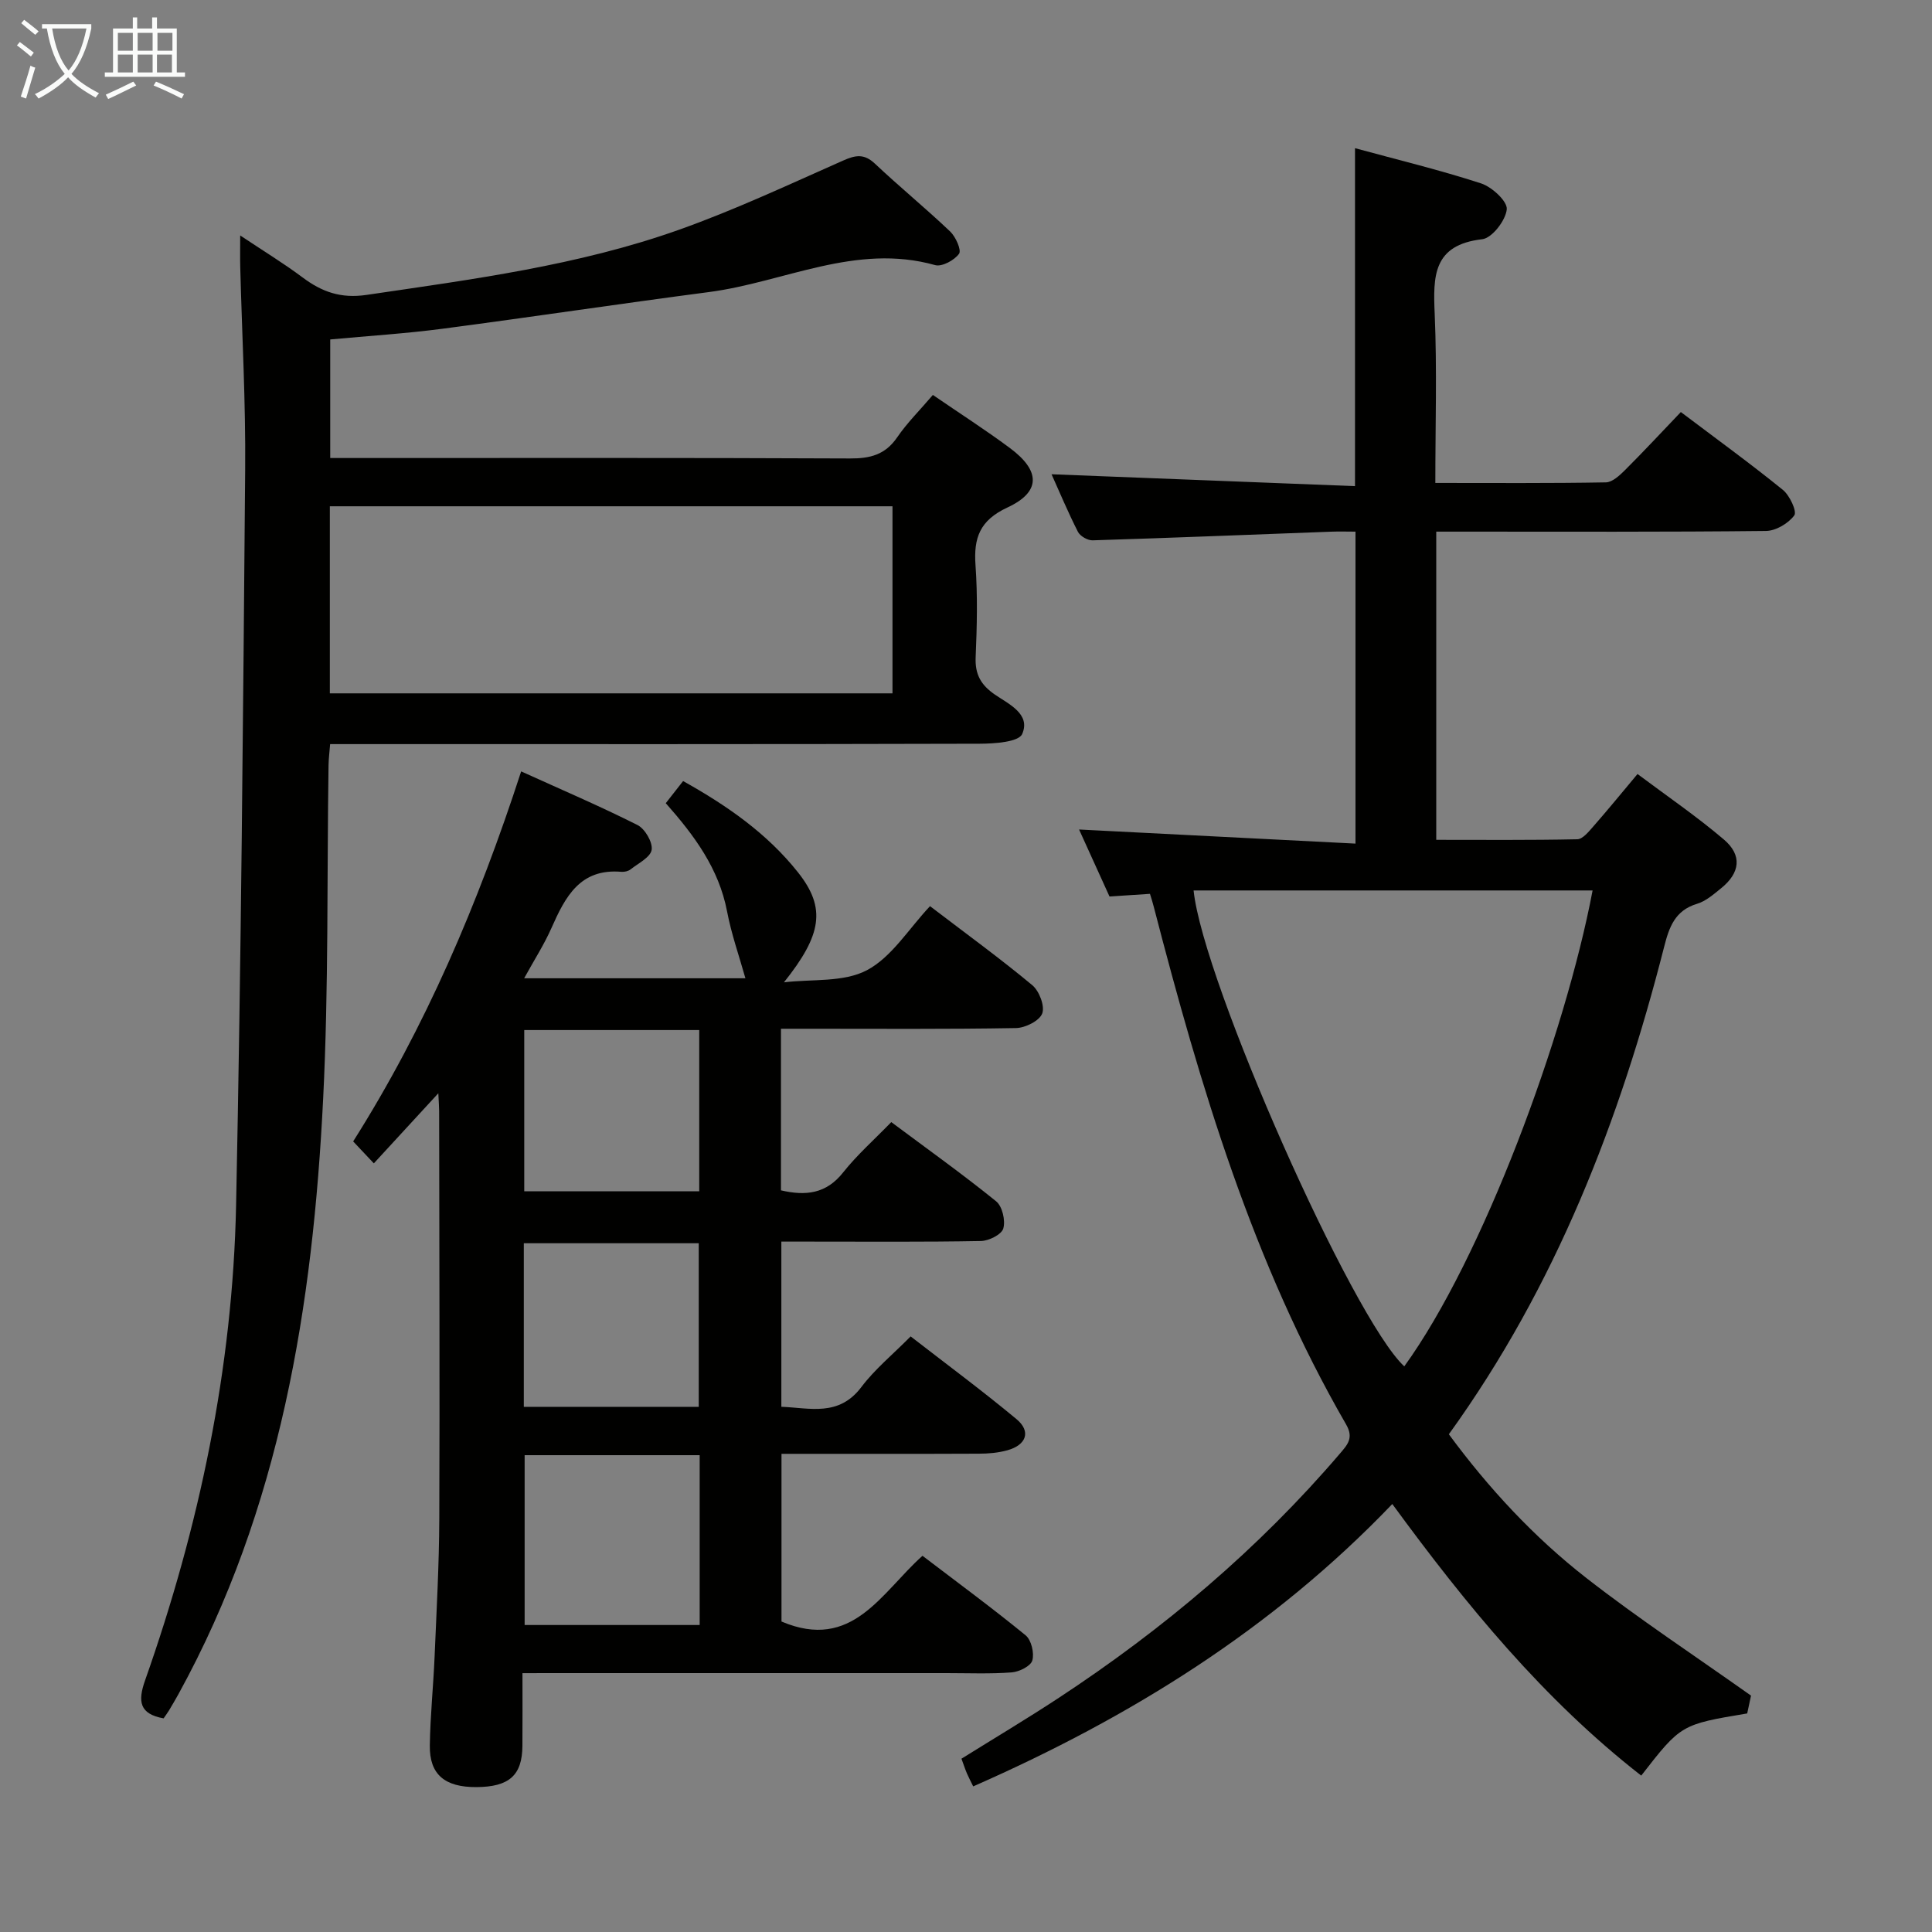 <svg enable-background="new 0 0 400 400" viewBox="0 0 400 400" xmlns="http://www.w3.org/2000/svg"><rect x="0" y="0" width="400" height="400" fill="#808080" stroke="none"/><g fill="#010100"><path d="m238.09 185.06c-2.69.18-5.28.35-8.38.55-2.06-4.53-4.22-9.3-6.3-13.87 19.12.97 37.98 1.93 57.23 2.92 0-21.96 0-42.87 0-64.59-1.59 0-3.34-.06-5.09.01-16.45.61-32.89 1.28-49.34 1.79-1.02.03-2.57-.86-3.03-1.75-2.08-4.1-3.86-8.35-5.47-11.93 20.98.82 41.82 1.64 62.83 2.46 0-23.77 0-46.49 0-69.97 8.73 2.38 17.53 4.5 26.1 7.29 2.25.73 5.49 3.72 5.32 5.37-.23 2.3-3.05 5.96-5.09 6.19-10.23 1.17-10.17 7.69-9.83 15.51.49 11.44.13 22.91.13 34.95 12.08 0 23.69.09 35.3-.12 1.35-.02 2.86-1.44 3.97-2.54 3.87-3.86 7.6-7.88 11.56-12.02 7.42 5.6 14.42 10.68 21.12 16.11 1.42 1.15 2.96 4.47 2.37 5.28-1.22 1.66-3.82 3.21-5.87 3.23-20.83.23-41.66.14-62.5.14-1.8 0-3.6 0-5.76 0v63.81c9.69 0 19.45.09 29.2-.12 1.14-.02 2.39-1.61 3.34-2.68 2.95-3.37 5.79-6.84 9.13-10.83 6.08 4.56 12.24 8.76 17.89 13.57 3.83 3.26 3.35 6.91-.58 10.08-1.54 1.25-3.17 2.68-5 3.23-4.54 1.36-5.76 4.82-6.78 8.83-9.18 36.02-22.42 70.27-44.59 100.99 8.21 11.14 17.59 21.28 28.48 29.77 10.86 8.46 22.4 16.06 34.08 24.34-.13.63-.47 2.2-.79 3.69-13.71 2.29-13.71 2.29-21.94 12.87-20.21-15.76-36.25-35.33-51.54-56.23-24.85 25.96-54.38 44.23-86.77 58.46-.44-.91-.9-1.76-1.28-2.64-.39-.91-.69-1.85-1.15-3.09 6.69-4.17 13.52-8.24 20.15-12.6 21.68-14.25 41.35-30.84 58.25-50.62 1.57-1.84 2.84-3.22 1.23-6-19.31-33.43-30.19-70.02-39.79-107.07-.19-.8-.45-1.57-.81-2.77zm91.64-.7c-27.54 0-55.06 0-82.61 0 1.96 18.91 32.9 88.62 43.62 98.53 16.18-22.33 33.28-68.41 38.99-98.53z"/><path d="m108.17 346.41c0 5.47.03 10.26-.01 15.05-.04 6.1-2.74 8.5-9.52 8.54-6.55.04-9.74-2.61-9.65-8.62.09-6.15.73-12.28.99-18.43.4-9.47.93-18.95.97-28.42.11-28.16 0-56.32-.03-84.48 0-.81-.07-1.63-.17-3.7-4.79 5.21-8.94 9.72-13.35 14.51-1.43-1.52-2.76-2.93-4.28-4.54 14.96-23.67 25.83-49.11 34.78-76.61 8.29 3.76 16.31 7.19 24.08 11.1 1.55.78 3.17 3.55 2.94 5.13-.23 1.54-2.76 2.79-4.36 4.05-.48.38-1.28.56-1.91.51-8.56-.74-11.62 5.18-14.47 11.62-1.51 3.42-3.56 6.6-5.66 10.42h45.81c-1.28-4.55-2.9-9.13-3.8-13.85-1.7-8.88-6.79-15.73-12.69-22.4 1.2-1.54 2.31-2.95 3.59-4.58 9.12 5.09 17.41 10.86 23.8 18.92 5.85 7.38 4.92 12.93-2.92 22.75 5.79-.7 12.36.04 17.18-2.51 5.14-2.72 8.63-8.55 13.06-13.26 7.57 5.78 14.55 10.85 21.16 16.35 1.45 1.2 2.65 4.33 2.07 5.87-.57 1.52-3.51 2.99-5.44 3.02-14.33.25-28.66.14-42.99.14-1.8 0-3.59 0-5.66 0v33.46c5.12 1.18 9.36.74 12.88-3.72 2.88-3.63 6.41-6.75 9.96-10.41 7.48 5.58 14.77 10.78 21.71 16.4 1.28 1.03 1.96 3.98 1.48 5.63-.36 1.25-2.99 2.56-4.64 2.59-11.83.22-23.66.12-35.49.12-1.82 0-3.64 0-5.82 0v34.2c5.91.22 11.88 2.12 16.57-4.09 2.78-3.69 6.46-6.7 10.2-10.48 7.39 5.73 14.82 11.23 21.92 17.13 3.04 2.53 2.07 5.35-1.91 6.45-1.89.52-3.92.7-5.89.7-13.49.06-26.97.03-40.86.03v34.72c14.7 6.22 20.62-5.95 29.19-13.61 7.23 5.51 14.44 10.81 21.36 16.47 1.18.97 1.82 3.68 1.38 5.2-.33 1.17-2.71 2.35-4.25 2.47-4.47.34-8.99.15-13.49.15-27.16 0-54.32 0-81.49 0-1.94.01-3.89.01-6.33.01zm36.69-45.13c-12.38 0-24.28 0-36.24 0v35.16h36.24c0-11.84 0-23.29 0-35.16zm-.19-10.01c0-11.66 0-22.75 0-33.87-12.23 0-24.13 0-36.22 0v33.87zm.1-78.01c-12.29 0-24.17 0-36.23 0v33.39h36.23c0-11.16 0-22.06 0-33.39z"/><path d="m193.14 81.77c5.57 3.82 10.89 7.23 15.95 10.99 6.37 4.73 6.43 9.09-.53 12.32-5.71 2.65-7 6.28-6.59 11.97.45 6.3.3 12.66.03 18.98-.16 3.58 1.07 5.78 4 7.79 2.86 1.96 7.44 4.01 5.63 8.15-.73 1.67-5.76 2-8.84 2.01-42.65.12-85.31.08-127.97.08-1.99 0-3.98 0-6.47 0-.12 1.58-.31 3-.33 4.42-.34 22.97.03 45.98-1.11 68.91-2.13 42.93-8.83 84.92-29.94 123.32-.64 1.16-1.32 2.31-2 3.45-.34.56-.74 1.08-1.1 1.61-5-.91-5.37-3.5-3.85-7.82 11.23-31.84 18.16-64.63 18.86-98.41 1.05-50.76 1.45-101.54 1.88-152.32.12-13.97-.66-27.95-1.02-41.92-.05-1.8-.01-3.61-.01-6.55 4.79 3.2 8.99 5.75 12.9 8.68 4.01 3 7.91 4.41 13.24 3.63 21.85-3.22 43.8-6.06 64.71-13.49 11.56-4.11 22.73-9.35 33.96-14.32 2.59-1.15 4.36-1.48 6.61.64 5.08 4.79 10.5 9.22 15.56 14.03 1.16 1.1 2.39 3.87 1.85 4.62-.96 1.34-3.54 2.74-4.94 2.35-16.44-4.62-31.27 3.54-46.85 5.58-18.42 2.41-36.79 5.18-55.21 7.6-7.57.99-15.21 1.47-23.19 2.21v24.55h5.64c33.99 0 67.98-.07 101.97.09 4.17.02 7.29-.76 9.76-4.36 2.06-3.01 4.69-5.61 7.4-8.79zm-8.36 23.05c-39.14 0-77.83 0-116.49 0v38.73h116.49c0-13.01 0-25.64 0-38.73z"/></g><path d="m6.4 11.7c-1-.8-1.9-1.6-2.9-2.3l.6-.7c.9.7 1.9 1.4 2.9 2.2zm-2.1 8.3c.7-2.1 1.4-4.2 2-6.4.2.1.6.3 1 .4-.7 2.3-1.3 4.4-1.9 6.4zm3-12.8c-1.1-.9-2.1-1.7-2.9-2.4l.6-.7c1 .8 2 1.5 3 2.4zm1.4-1.3v-.9h10.2v.9c-.9 4.2-2.3 7.3-4.1 9.4 1.3 1.4 3.2 2.7 5.7 4-.2.2-.4.5-.7.9-2.5-1.4-4.4-2.7-5.7-4.2-1.4 1.5-3.5 3-6.1 4.4 0 0 0 0-.1-.1-.3-.4-.5-.7-.7-.8 2.7-1.3 4.7-2.8 6.2-4.2-1.8-2.2-3-5.3-3.7-9.4zm9.2 0h-7.1c.6 3.8 1.7 6.7 3.4 8.7 1.7-2 2.9-4.8 3.7-8.7z" fill="#fafbfa"/><path d="m31.6 3.6h.9v2.3h4.1v9.1h1.7v.9h-16.6v-.9h1.7v-9.1h4.1v-2.3h.9v2.3h3.1v-2.3zm-4 13.3.6.8c-1.9.9-3.8 1.9-5.8 2.8-.2-.3-.3-.6-.5-.9 2-.9 3.9-1.8 5.7-2.7zm-3.2-10.1v3.7h3.1v-3.7zm0 4.5v3.7h3.1v-3.7zm4.1-4.5v3.7h3.1v-3.7zm0 4.5v3.7h3.1v-3.7zm9.1 9.1c-2.1-1.1-4.1-2-5.8-2.7l.5-.8c2.2.9 4.1 1.8 5.8 2.6zm-1.9-13.6h-3.1v3.7h3.1zm-3.2 4.5v3.7h3.1v-3.7z" fill="#fafbfa"/></svg>